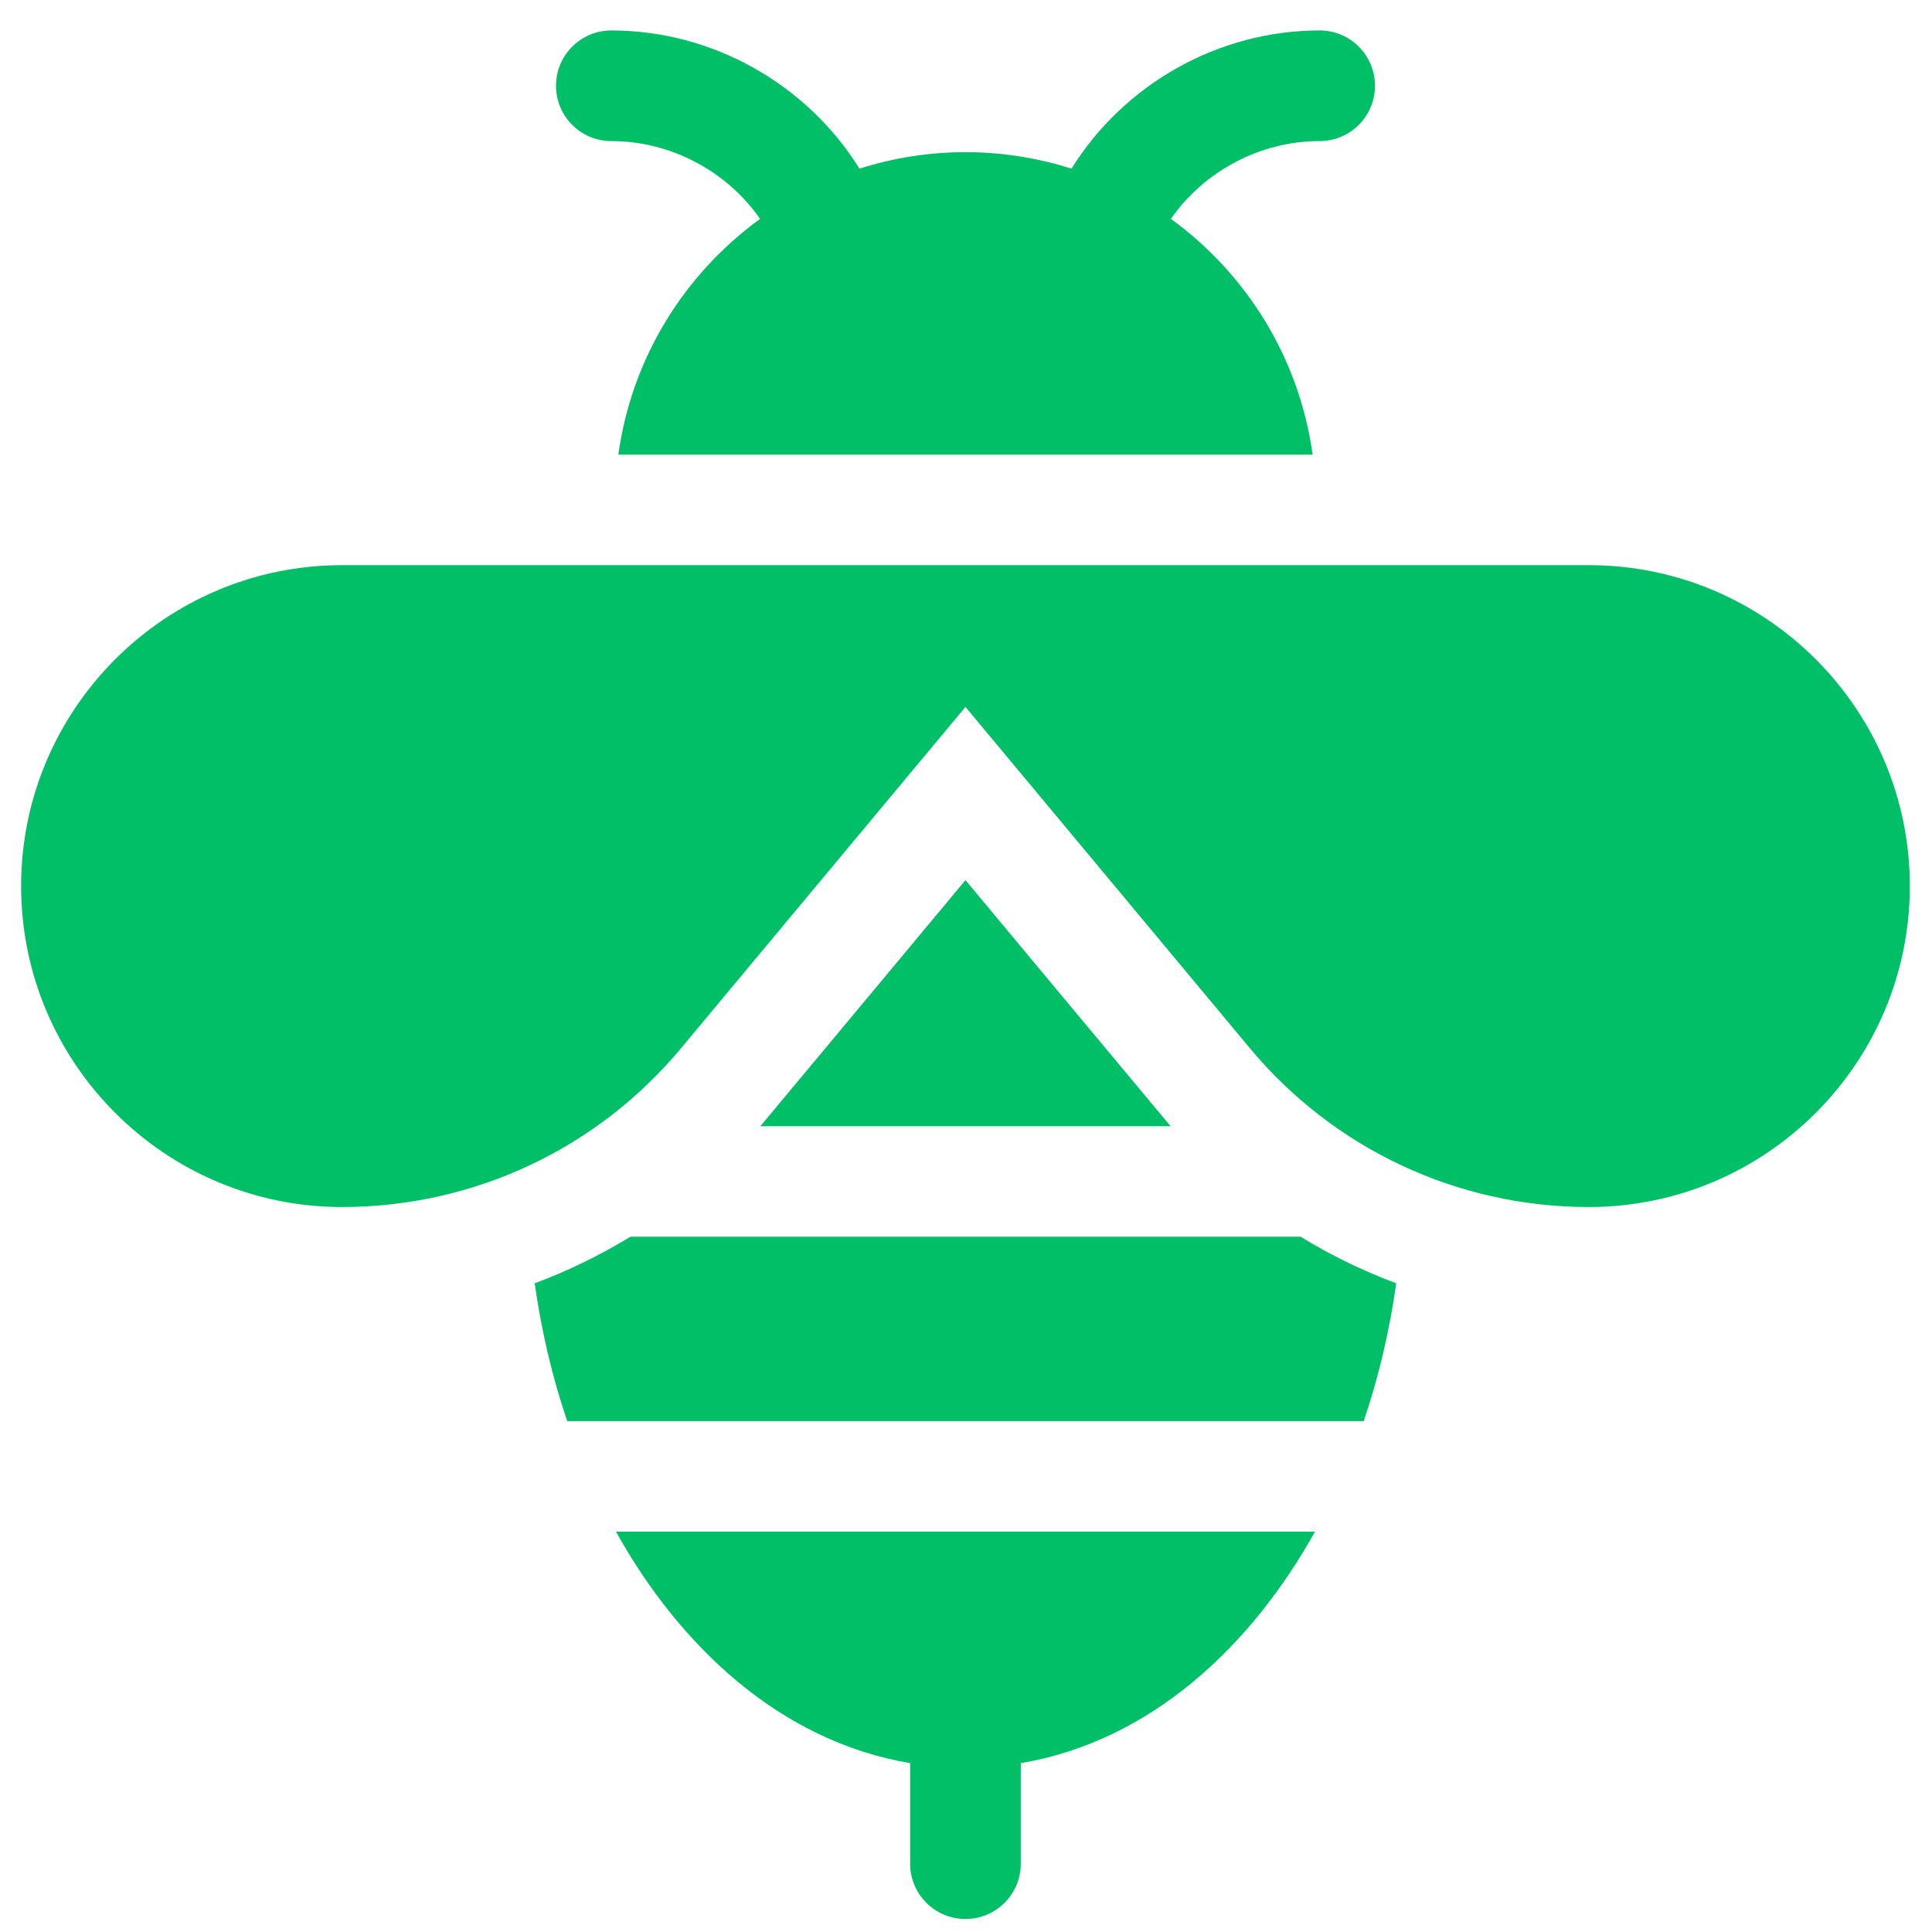 <svg width="61" height="61" viewBox="0 0 61 61" fill="none" xmlns="http://www.w3.org/2000/svg">
<path d="M19.302 4.455C21.178 4.455 22.94 5.397 23.999 6.911C21.613 8.643 19.943 11.302 19.524 14.355H41.444C41.024 11.302 39.354 8.643 36.969 6.911C38.028 5.397 39.79 4.455 41.665 4.455C42.63 4.455 43.412 3.673 43.412 2.708C43.412 1.743 42.63 0.961 41.665 0.961C38.479 0.961 35.497 2.648 33.831 5.325C31.713 4.65 29.376 4.612 27.136 5.325C25.471 2.648 22.488 0.961 19.302 0.961C18.338 0.961 17.555 1.743 17.555 2.708C17.555 3.673 18.338 4.455 19.302 4.455Z" fill="#00BF66"/>
<path d="M19.904 39.047C18.947 39.634 17.933 40.127 16.882 40.518C17.095 42.027 17.439 43.488 17.909 44.87H43.057C43.527 43.488 43.871 42.027 44.084 40.518C43.033 40.127 42.02 39.634 41.062 39.047H19.904Z" fill="#00BF66"/>
<path d="M28.736 55.668V58.842C28.736 59.807 29.518 60.589 30.483 60.589C31.448 60.589 32.23 59.807 32.23 58.842V55.668C36.343 54.976 39.515 51.96 41.519 48.359H19.448C21.451 51.961 24.624 54.976 28.736 55.668Z" fill="#00BF66"/>
<path d="M30.483 27.789C30.483 27.789 24.194 35.338 24.006 35.559H36.96C36.773 35.34 30.483 27.789 30.483 27.789Z" fill="#00BF66"/>
<path d="M50.167 17.844C47.507 17.844 13.459 17.844 10.8 17.844C5.212 17.844 0.667 22.389 0.667 27.977C0.667 33.564 5.212 38.11 10.8 38.11C14.946 38.11 18.848 36.282 21.502 33.097L30.483 22.32L39.464 33.097C42.119 36.282 46.02 38.11 50.167 38.11C55.754 38.11 60.3 33.564 60.3 27.977C60.3 22.389 55.754 17.844 50.167 17.844Z" fill="#00BF66"/>
</svg>
